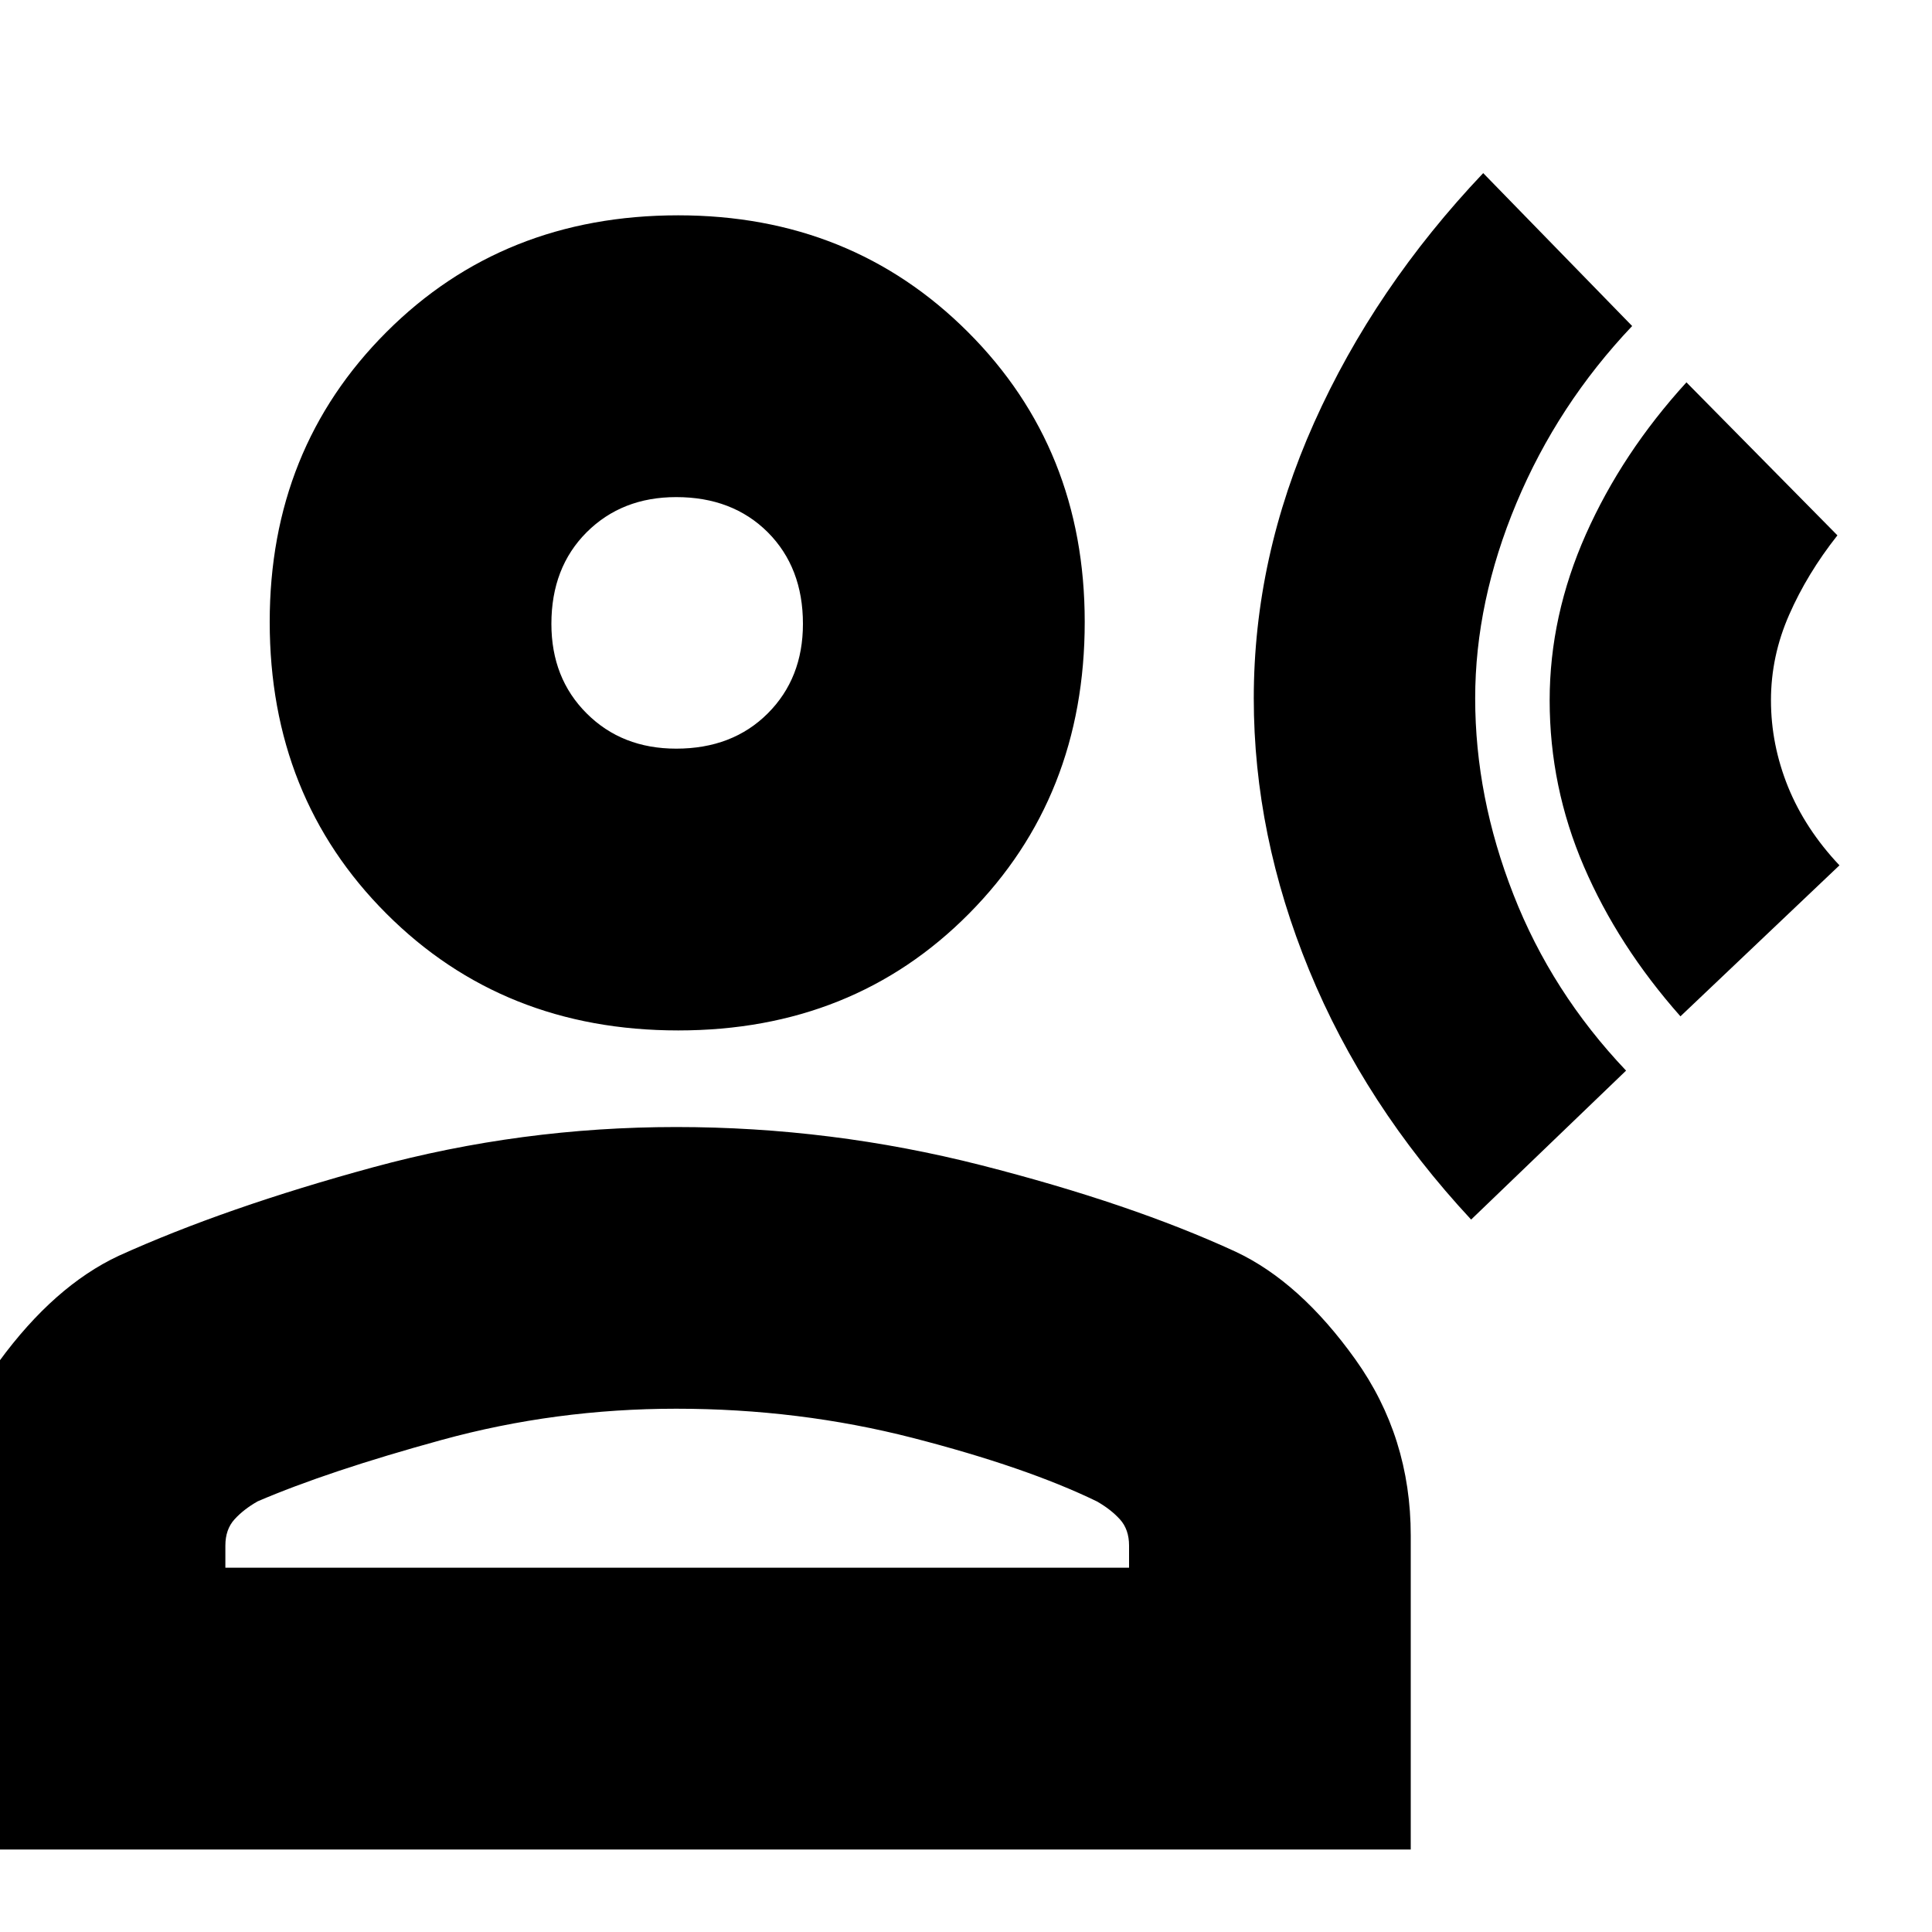 <svg xmlns="http://www.w3.org/2000/svg" height="20" width="20"><path d="M15.229 12.625q-1.104-1.187-1.677-2.583-.573-1.396-.573-2.813 0-1.458.625-2.854.625-1.396 1.75-2.583l1.542 1.583q-.771.813-1.198 1.833-.427 1.021-.427 2.021 0 1.021.396 2.031.395 1.011 1.166 1.823Zm2.167-2.104q-.646-.729-1-1.552-.354-.823-.354-1.719 0-.875.375-1.719.375-.843 1.041-1.573l1.563 1.584q-.313.396-.5.823-.188.427-.188.885t.177.896q.178.437.532.812Zm-10.375.146q-1.813 0-3.021-1.209-1.208-1.208-1.208-3.02 0-1.792 1.208-3 1.208-1.209 3.021-1.209 1.791 0 3 1.209 1.208 1.208 1.208 3 0 1.812-1.198 3.02-1.198 1.209-3.01 1.209Zm-7.604 8.479v-3.25q0-1.021.573-1.802.572-.782 1.239-1.094 1.104-.5 2.636-.917 1.531-.416 3.135-.416 1.604 0 3.156.395 1.552.396 2.636.896.666.313 1.239 1.115.573.802.573 1.823v3.25Zm2.916-2.917h9.355V16q0-.167-.094-.271-.094-.104-.24-.187-.729-.354-1.906-.657-1.177-.302-2.448-.302-1.25 0-2.427.323t-1.906.636q-.146.083-.24.187T2.333 16ZM7 7.75q.583 0 .948-.365.364-.364.364-.927 0-.583-.364-.948-.365-.364-.948-.364-.562 0-.927.364-.365.365-.365.948 0 .563.365.927.365.365.927.365Zm0-1.292Zm0 9.771Z"/></svg>